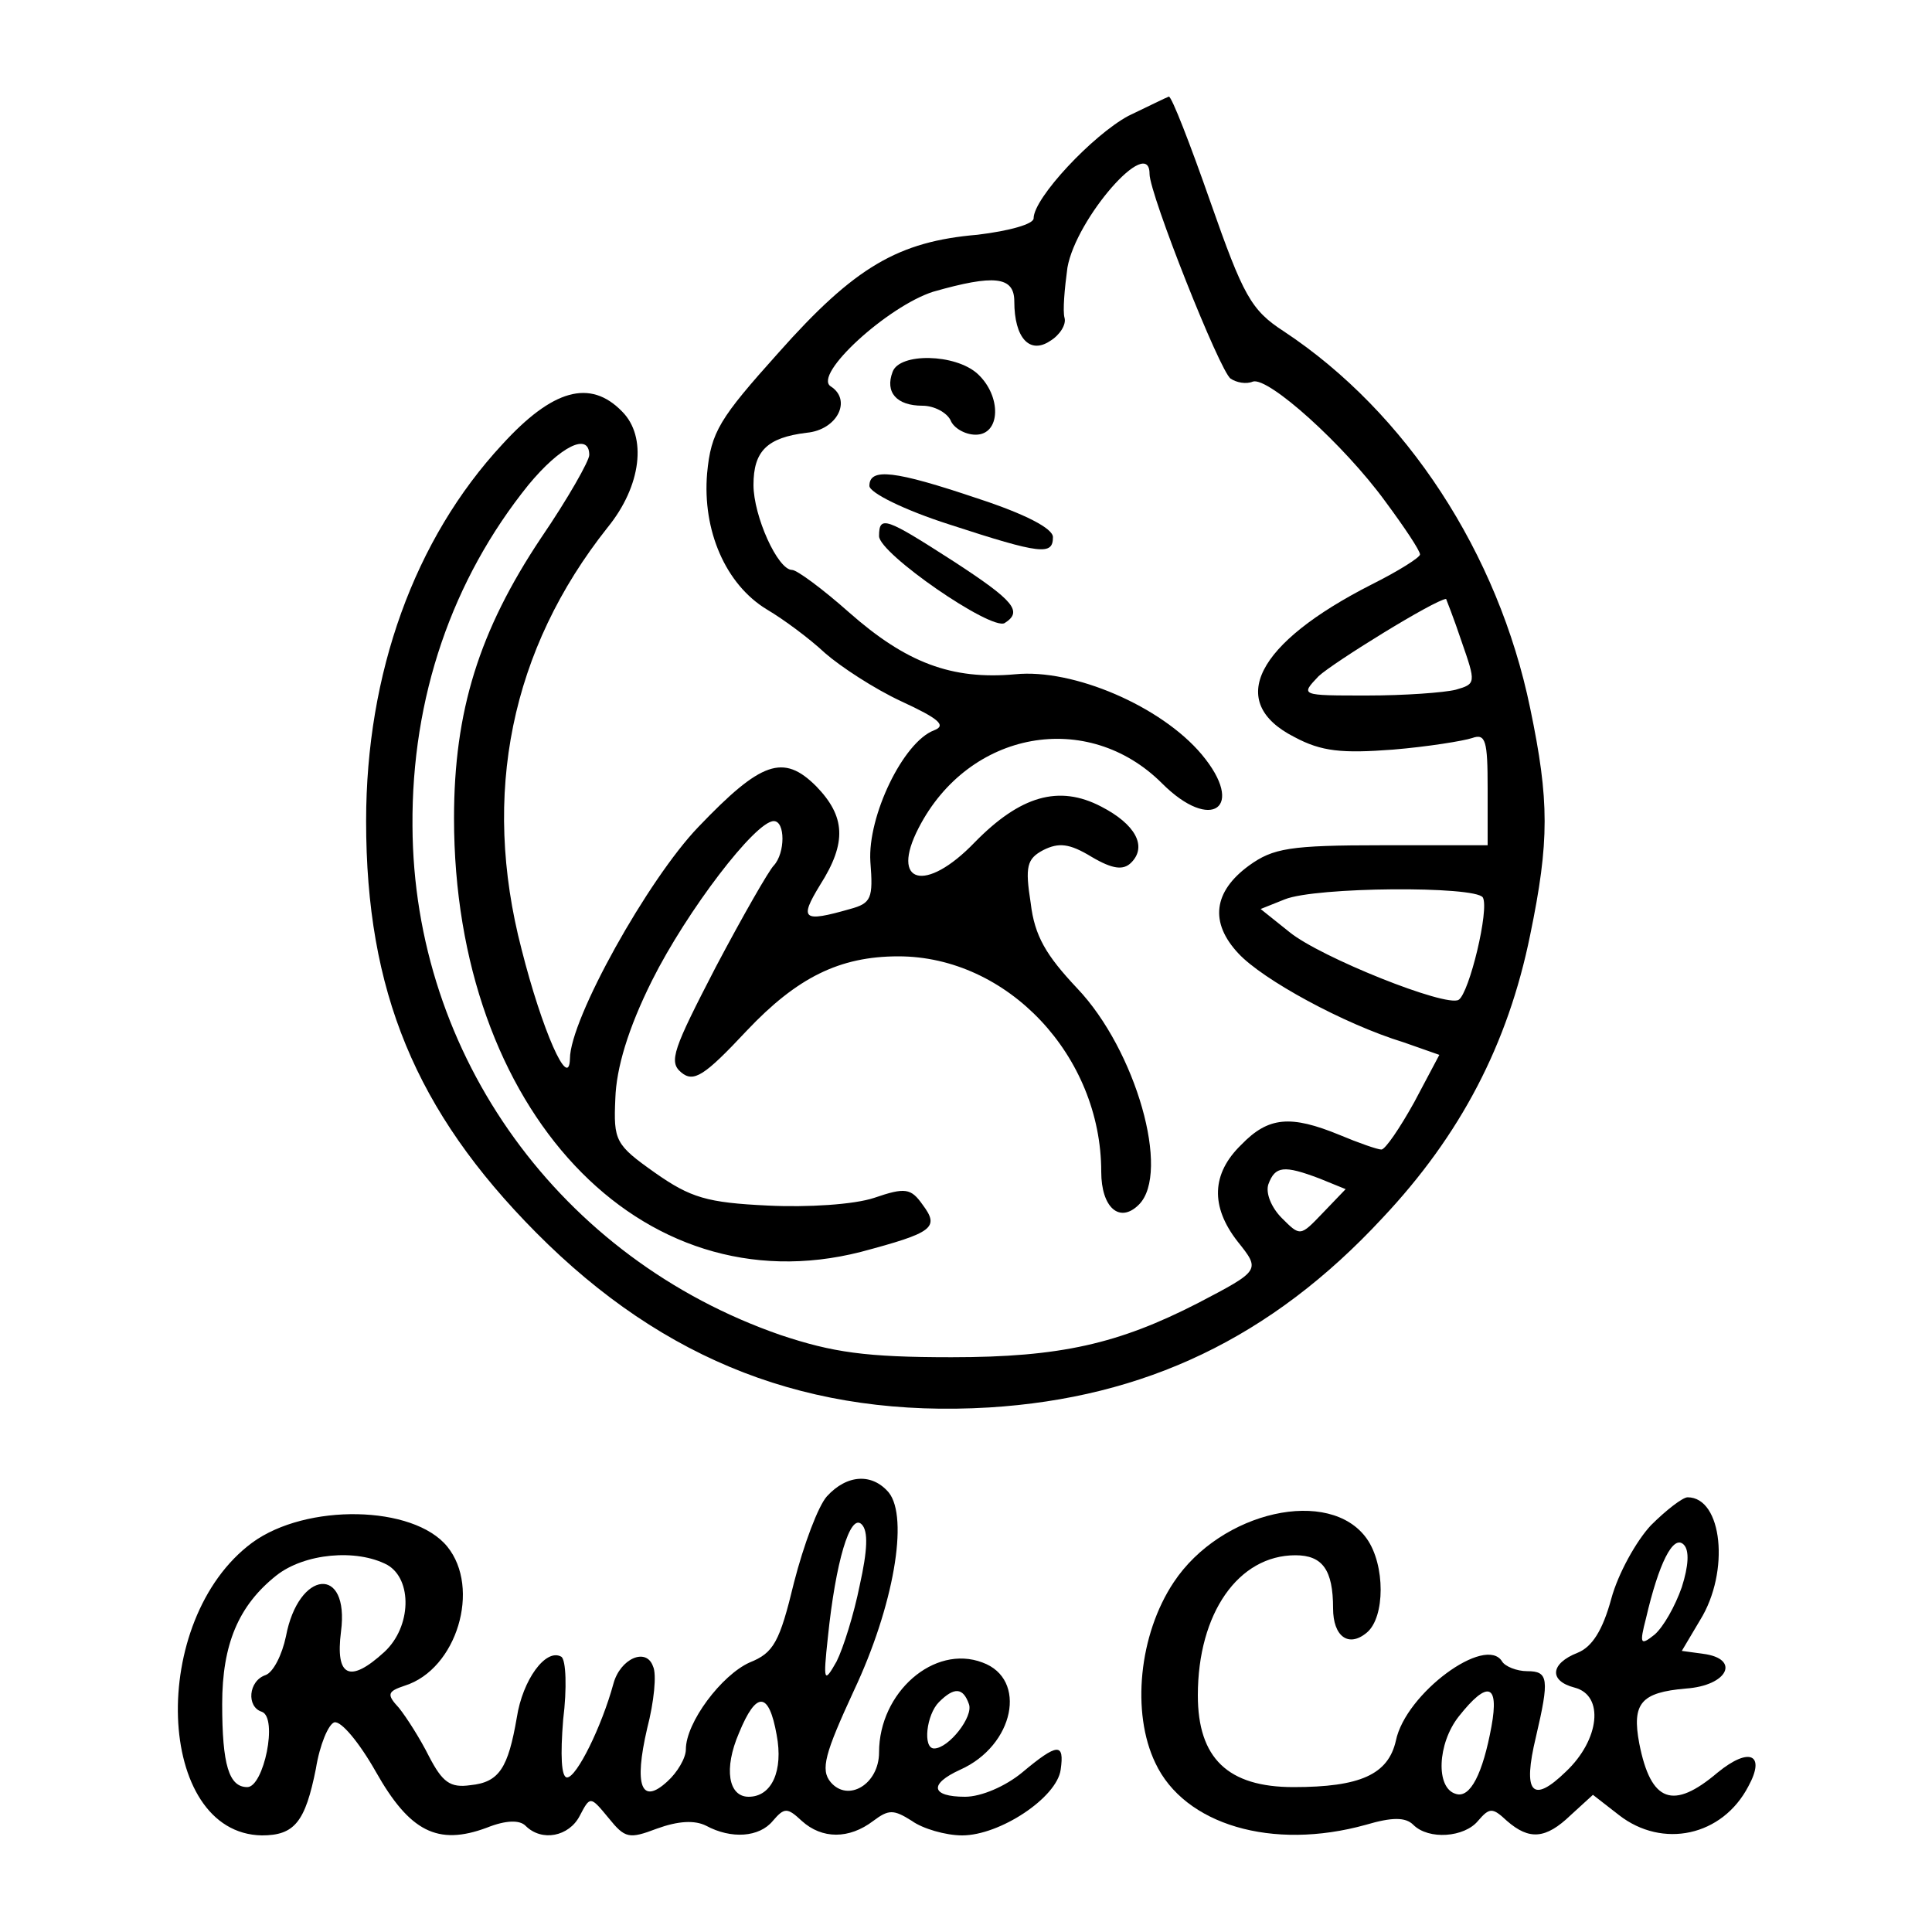 <?xml version="1.0" standalone="no"?>
<!DOCTYPE svg PUBLIC "-//W3C//DTD SVG 20010904//EN"
 "http://www.w3.org/TR/2001/REC-SVG-20010904/DTD/svg10.dtd">
<svg version="1.0" xmlns="http://www.w3.org/2000/svg"
 width="200pt" height="200pt" viewBox="0 0 200 200"
 preserveAspectRatio="xMidYMid meet">

<g transform="translate(0,200) scale(0.1,-0.1)"
fill="#000000" stroke="none">
<path d="M1168 1880 c-37 -20 -98 -85 -98 -106 0 -6 -25 -13 -58 -17 -82 -7
-127 -33 -206 -122 -61 -68 -70 -82 -74 -125 -5 -59 19 -115 62 -141 17 -10
44 -30 60 -45 16 -14 51 -37 79 -50 39 -18 47 -25 34 -30 -32 -12 -69 -89 -66
-136 3 -38 1 -43 -21 -49 -49 -14 -53 -11 -31 25 28 44 26 71 -4 102 -34 34
-57 26 -122 -42 -52 -54 -133 -199 -133 -240 -1 -34 -29 30 -50 113 -42 161
-11 311 89 437 35 43 41 94 15 120 -33 34 -72 23 -124 -34 -91 -98 -141 -237
-141 -390 0 -176 51 -300 176 -426 133 -134 284 -192 469 -181 161 10 292 72
407 196 81 86 130 180 153 293 20 97 20 139 0 235 -33 160 -128 306 -255 390
-34 22 -42 37 -76 134 -21 60 -40 109 -43 109 -3 -1 -21 -10 -42 -20z m22 -60
c0 -21 73 -205 84 -212 6 -4 16 -6 23 -3 16 5 94 -65 137 -124 20 -27 36 -51
36 -55 0 -3 -22 -17 -50 -31 -120 -61 -151 -122 -80 -158 28 -15 49 -17 102
-13 36 3 73 9 82 12 14 5 16 -3 16 -52 l0 -59 -109 0 c-96 0 -113 -3 -138 -21
-37 -27 -41 -59 -11 -91 25 -27 109 -73 171 -92 l37 -13 -26 -49 c-15 -27 -30
-49 -34 -49 -4 0 -24 7 -43 15 -51 21 -74 19 -102 -10 -31 -30 -32 -64 -4
-100 24 -30 24 -30 -41 -64 -82 -42 -142 -56 -255 -56 -89 0 -123 5 -177 23
-228 79 -380 289 -381 527 -1 133 41 255 120 353 33 40 63 55 63 31 0 -6 -22
-45 -50 -86 -64 -96 -90 -179 -90 -290 0 -302 193 -507 421 -449 75 20 82 25
64 49 -12 17 -18 18 -50 7 -21 -7 -69 -10 -110 -8 -63 3 -80 8 -117 34 -41 29
-43 33 -41 77 1 31 13 72 38 122 36 72 107 165 126 165 12 0 12 -33 0 -46 -5
-5 -32 -52 -60 -105 -44 -85 -49 -98 -36 -109 13 -11 24 -4 68 43 52 55 96 77
157 77 113 0 210 -103 210 -223 0 -37 19 -54 39 -34 33 33 -3 160 -64 224 -32
34 -44 54 -48 88 -6 38 -4 46 13 55 16 8 27 7 50 -7 22 -13 33 -14 41 -6 17
17 4 40 -31 58 -44 23 -84 11 -131 -37 -51 -53 -88 -43 -58 15 52 101 175 123
252 46 51 -51 87 -25 41 30 -42 50 -133 89 -193 83 -66 -6 -113 12 -172 64
-27 24 -54 44 -59 44 -15 0 -40 56 -40 88 0 35 14 49 55 54 32 3 47 34 25 48
-19 12 59 83 106 98 63 18 84 16 84 -10 0 -38 16 -55 37 -41 10 6 17 17 15 24
-2 7 0 30 3 52 9 51 85 138 85 97z m323 -484 c15 -43 15 -44 -6 -50 -12 -3
-53 -6 -92 -6 -69 0 -69 0 -50 20 15 14 120 79 132 80 0 0 8 -20 16 -44z m22
-265 c7 -12 -14 -99 -25 -106 -13 -8 -143 44 -175 70 l-30 24 25 10 c32 13
197 14 205 2z m-169 -291 l27 -11 -24 -25 c-23 -24 -23 -24 -42 -5 -11 11 -17
26 -14 35 7 19 16 20 53 6z"/>
<path d="M924 1615 c-8 -21 4 -35 31 -35 12 0 25 -7 29 -15 3 -8 15 -15 26
-15 26 0 27 40 2 63 -23 21 -81 22 -88 2z"/>
<path d="M900 1497 c0 -7 36 -25 83 -40 95 -31 107 -32 107 -13 0 9 -29 24
-78 40 -86 29 -112 32 -112 13z"/>
<path d="M910 1445 c0 -18 116 -98 130 -90 19 12 10 23 -53 64 -70 45 -77 48
-77 26z"/>
<path d="M856 451 c-9 -10 -24 -50 -34 -89 -15 -62 -21 -73 -46 -83 -29 -13
-66 -62 -66 -90 0 -9 -9 -24 -19 -33 -27 -25 -35 -5 -21 55 7 27 10 56 6 64
-7 20 -34 8 -41 -18 -12 -44 -38 -97 -48 -97 -6 0 -7 23 -4 60 4 32 3 62 -2
65 -16 9 -40 -24 -46 -63 -9 -52 -18 -67 -48 -70 -21 -3 -29 3 -43 30 -9 18
-23 40 -31 50 -13 14 -12 17 6 23 54 17 79 101 44 144 -35 43 -146 45 -202 4
-108 -80 -100 -301 10 -303 34 0 45 14 56 69 4 25 13 46 19 48 7 2 26 -21 43
-51 35 -62 64 -77 115 -58 20 8 34 8 40 2 17 -17 45 -11 56 10 11 21 11 21 30
-2 17 -21 21 -22 50 -11 22 8 39 9 51 3 26 -14 55 -12 69 5 12 14 15 14 30 0
21 -19 49 -19 74 0 16 12 21 12 40 0 11 -8 35 -15 52 -15 39 0 98 39 102 68 4
28 -3 28 -40 -3 -17 -14 -42 -25 -59 -25 -35 0 -38 13 -5 28 56 25 70 94 23
111 -50 19 -107 -31 -107 -93 0 -33 -32 -52 -50 -31 -11 13 -6 30 24 95 41 87
57 179 36 205 -17 20 -43 19 -64 -4z m34 -92 c-6 -30 -17 -65 -24 -79 -13 -23
-14 -21 -9 25 8 78 23 129 35 117 7 -7 6 -27 -2 -63z m-489 21 c26 -15 25 -64
-3 -90 -36 -33 -51 -26 -45 21 9 69 -44 64 -57 -5 -4 -19 -13 -37 -21 -40 -18
-6 -20 -33 -4 -38 17 -6 2 -78 -15 -78 -19 0 -26 23 -26 86 0 62 17 102 56
133 29 23 83 28 115 11z m602 -144 c5 -13 -21 -46 -36 -46 -12 0 -8 35 5 48
16 16 25 15 31 -2z m-199 -32 c7 -37 -5 -64 -29 -64 -21 0 -26 29 -10 66 18
44 31 43 39 -2z"/>
<path d="M1709 421 c-15 -16 -34 -50 -41 -76 -9 -33 -20 -50 -35 -56 -28 -11
-30 -29 -3 -36 31 -8 26 -54 -9 -87 -35 -34 -45 -22 -31 36 14 60 13 68 -9 68
-11 0 -23 5 -26 10 -17 28 -100 -33 -110 -82 -8 -35 -37 -48 -106 -48 -68 0
-99 30 -99 95 0 85 42 145 101 145 28 0 39 -15 39 -55 0 -29 16 -41 35 -25 19
16 19 70 0 97 -38 54 -151 29 -200 -45 -36 -54 -44 -135 -19 -187 30 -64 121
-91 218 -64 27 8 41 8 49 0 16 -16 53 -13 67 4 12 14 15 14 30 0 23 -20 40
-19 66 6 l23 21 27 -21 c45 -35 107 -22 134 30 18 33 1 41 -32 14 -46 -39 -69
-31 -81 30 -8 42 2 53 48 57 44 3 57 31 18 36 l-22 3 19 32 c31 50 23 127 -13
127 -5 0 -22 -13 -38 -29z m32 -64 c-7 -20 -19 -41 -28 -49 -15 -12 -16 -10
-9 17 13 56 28 87 39 76 6 -6 5 -22 -2 -44z m-197 -144 c-9 -49 -22 -75 -37
-70 -21 6 -19 52 3 80 30 38 42 34 34 -10z"/>
</g>
</svg>

